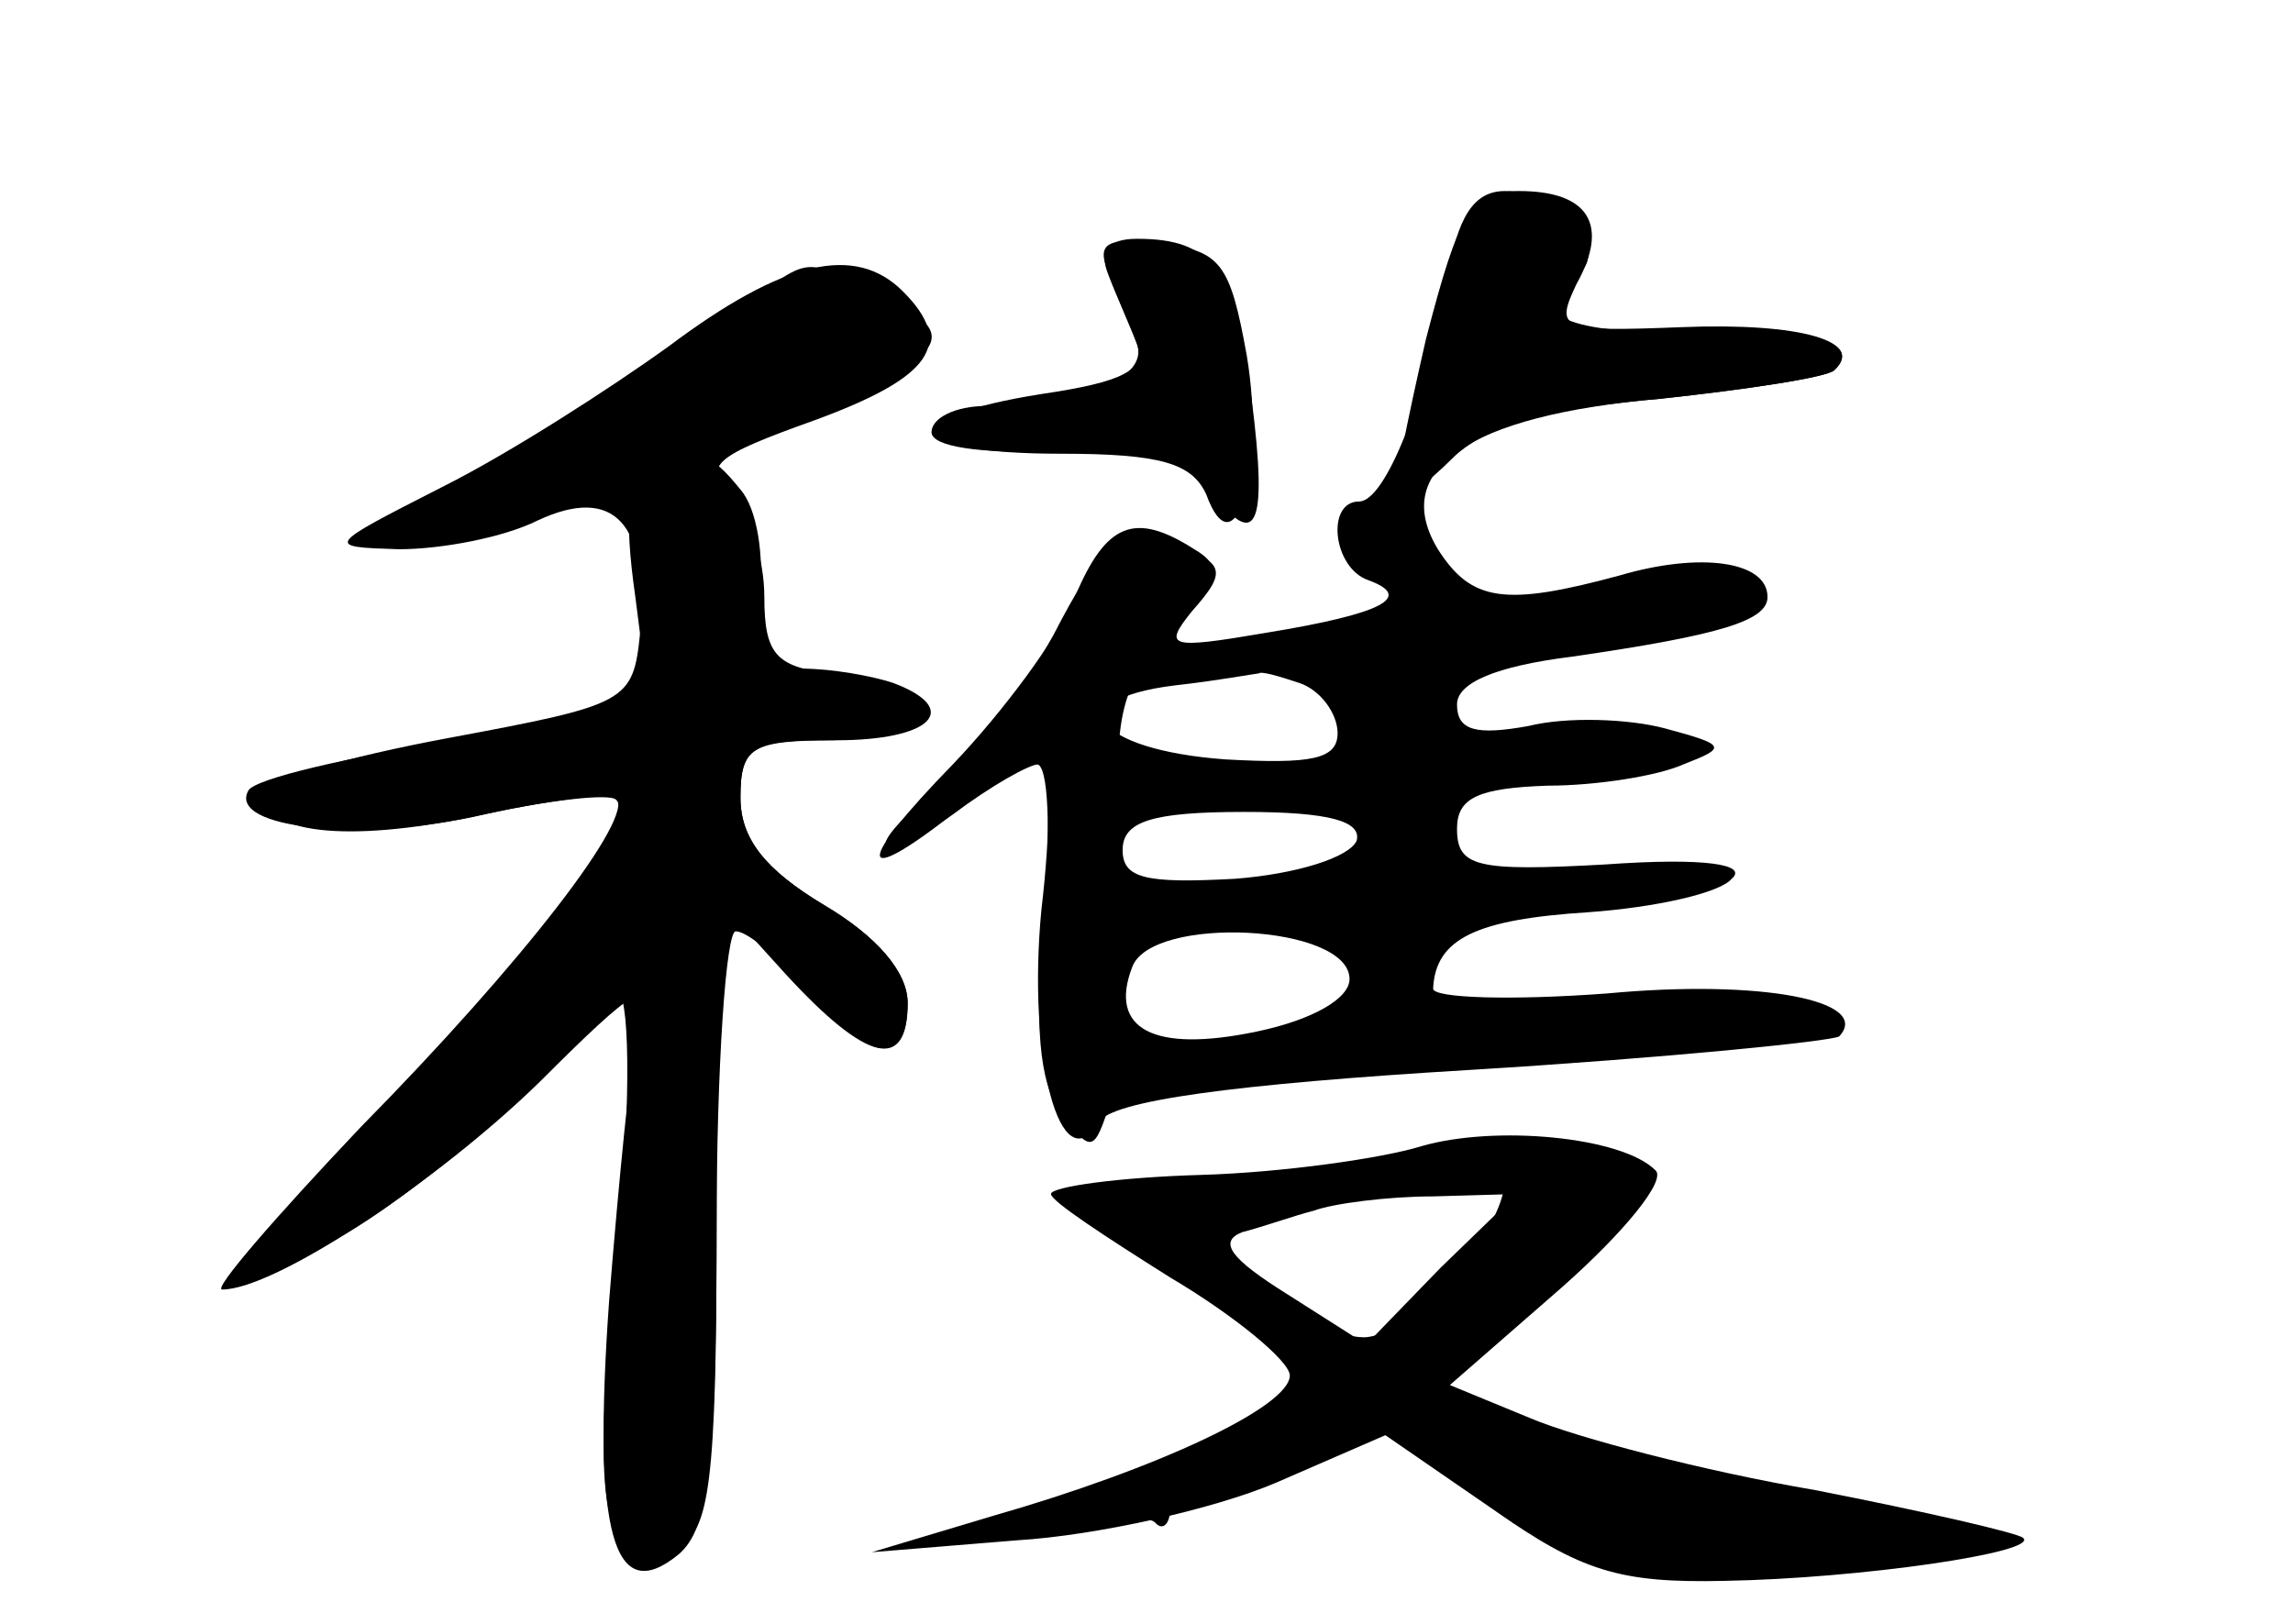 <?xml version="1.0" standalone="no"?>
<!DOCTYPE svg PUBLIC "-//W3C//DTD SVG 20010904//EN"
 "http://www.w3.org/TR/2001/REC-SVG-20010904/DTD/svg10.dtd">
<svg version="1.0" xmlns="http://www.w3.org/2000/svg"
 width="96pt" height="68pt" viewBox="0 0 96 68"
 preserveAspectRatio="xMidYMid meet">
<g transform="translate(0,68) scale(0.1,-0.1)" fill="#000000" stroke="none">
<g id="part-0" class="char-part">
  <path d="M606 563 c-9 -50 -26 -93 -37 -93 -14 0 -11 -28 4 -33 19 -7 6 -14
-43 -22 -41 -7 -43 -6 -31 9 16 18 14 21 -14 30 -16 5 -25 -3 -44 -40 -14 -25
-35 -53 -48 -64 -33 -26 -28 -35 6 -11 16 12 32 21 36 21 5 0 5 -27 1 -61 -6
-62 8 -115 24 -89 5 9 56 16 156 22 82 5 151 12 154 14 14 15 -33 24 -97 18
-40 -3 -73 -2 -73 2 1 21 18 29 65 32 28 2 55 8 60 14 7 6 -11 9 -53 6 -54 -3
-62 -1 -62 15 0 13 9 17 38 18 20 0 46 4 57 9 18 7 18 8 -8 15 -15 4 -41 5
-57 1 -22 -4 -30 -2 -30 9 0 9 16 16 48 20 62 9 82 15 82 25 0 15 -28 19 -62
9 -48 -13 -62 -11 -76 11 -20 33 12 56 93 63 37 4 70 9 73 12 12 12 -10 18
-63 16 -51 -1 -69 9 -45 24 15 9 -7 35 -30 35 -13 0 -20 -11 -24 -37z m-62
-169 c9 -3 16 -13 16 -21 0 -11 -11 -13 -47 -11 -55 4 -70 25 -21 31 18 2 34
5 35 5 1 1 8 -1 17 -4z m24 -66 c-3 -7 -25 -14 -51 -16 -37 -2 -47 0 -47 12 0
12 12 16 51 16 36 0 49 -4 47 -12z m-3 -58 c0 -8 -15 -17 -39 -22 -43 -9 -62
1 -52 27 8 22 91 18 91 -5z"/>
  <path d="M464 565 c3 -8 9 -21 12 -29 5 -14 -22 -26 -63 -26 -13 0 -23 -5 -23
-11 0 -6 20 -9 51 -8 39 2 54 -1 64 -14 21 -29 26 -19 19 36 -7 54 -16 67 -48
67 -12 0 -16 -5 -12 -15z"/>
  <path d="M280 535 c-25 -18 -67 -45 -95 -59 -49 -25 -49 -25 -18 -26 18 0 44
5 58 12 32 15 47 -1 43 -47 -3 -29 -5 -30 -80 -44 -43 -8 -78 -18 -78 -23 0
-17 35 -21 88 -10 31 7 58 10 60 7 9 -8 -39 -72 -97 -130 -34 -33 -61 -63 -61
-67 0 -5 17 0 37 11 42 22 113 87 113 104 0 7 3 7 9 2 5 -6 5 -52 -1 -113 -11
-108 -6 -131 26 -119 13 5 16 27 16 132 0 69 4 125 8 125 5 0 18 -11 30 -25
26 -30 42 -32 42 -5 0 13 -13 28 -35 41 -25 15 -35 28 -35 45 0 21 5 24 36 24
42 0 43 23 1 28 -22 3 -27 8 -27 32 0 16 -6 35 -14 43 -12 12 -7 16 35 31 49
18 59 32 37 54 -20 20 -50 13 -98 -23z"/>
  <path d="M595 200 c-16 -5 -58 -11 -92 -12 -35 -1 -63 -5 -63 -8 0 -3 23 -18
50 -35 27 -16 50 -35 50 -41 0 -13 -55 -39 -125 -59 l-50 -15 61 5 c33 2 82
13 108 24 l46 20 45 -31 c37 -26 53 -31 97 -30 57 1 132 12 125 18 -2 2 -41
11 -87 20 -47 8 -100 22 -119 30 l-34 14 47 41 c26 23 44 45 39 49 -14 14 -67
19 -98 10z m8 -51 l-31 -32 -33 21 c-24 15 -29 22 -19 26 8 2 22 7 30 9 8 3
31 6 50 6 l35 1 -32 -31z"/>
</g>
<g id="part-1" class="char-part">
  <path d="M295 539 c-22 -17 -62 -42 -88 -56 -27 -13 -47 -27 -44 -29 3 -3 47
9 99 26 139 48 150 57 103 78 -32 15 -23 17 -70 -19z"/>
</g>
<g id="part-2" class="char-part">
  <path d="M272 483 c-9 -3 -11 -18 -6 -53 l6 -47 -81 -13 c-45 -7 -84 -16 -87
-21 -9 -16 48 -22 99 -10 27 6 52 9 55 7 8 -8 -39 -69 -107 -138 -36 -38 -62
-68 -58 -68 22 0 90 45 133 87 41 41 47 44 41 23 -3 -14 -8 -65 -12 -115 -7
-98 2 -128 29 -106 13 11 16 37 16 144 l0 131 29 -32 c34 -37 51 -41 51 -12 0
13 -13 28 -35 41 -25 15 -35 28 -35 45 0 21 4 24 40 24 40 0 53 13 24 24 -9 3
-26 6 -38 6 -19 0 -22 4 -18 30 2 17 -1 37 -8 45 -13 16 -17 17 -38 8z"/>
</g>
<g id="part-3" class="char-part">
  <path d="M597 538 c-8 -35 -14 -64 -12 -66 2 -2 12 5 23 16 13 13 39 21 87 25
37 4 70 9 73 12 13 12 -14 20 -64 18 -51 -2 -53 -1 -44 18 14 25 5 39 -24 39
-20 0 -25 -8 -39 -62z"/>
  <path d="M464 566 c3 -9 9 -22 12 -30 4 -11 -6 -16 -40 -21 -63 -10 -58 -25 8
-25 42 0 55 -4 61 -17 12 -33 25 10 17 58 -7 39 -11 44 -36 47 -23 3 -27 0
-22 -12z"/>
</g>
<g id="part-4" class="char-part">
  <path d="M450 430 c-7 -17 -30 -48 -51 -70 -41 -42 -41 -53 1 -20 14 11 29 20
34 20 5 0 6 -28 3 -64 -4 -45 -2 -69 7 -82 13 -17 14 -17 21 5 4 12 5 55 4 96
-3 67 -1 76 21 100 21 22 22 28 10 35 -25 16 -37 11 -50 -20z"/>
</g>
<g id="part-5" class="char-part">
  <path d="M630 186 c0 -22 -40 -66 -59 -66 -23 0 -73 39 -66 51 4 5 -9 9 -27 9
l-33 -1 30 -16 c34 -18 75 -53 75 -64 0 -4 -9 -11 -20 -14 -11 -4 -18 -11 -14
-16 3 -6 0 -9 -7 -8 -20 4 -78 -11 -84 -21 -3 -5 8 -5 24 0 16 4 32 6 35 2 3
-3 6 0 6 7 0 7 4 10 9 7 5 -3 29 3 52 14 37 16 45 17 52 4 4 -7 15 -14 23 -14
8 0 12 -5 9 -10 -4 -6 -3 -9 2 -8 4 1 17 -3 29 -9 22 -13 47 -14 109 -6 33 5
36 7 19 13 -12 5 -45 11 -75 15 -30 4 -57 12 -60 17 -4 6 -17 7 -29 3 -14 -5
-20 -3 -16 3 3 6 0 12 -6 15 -8 2 7 22 35 49 40 37 46 46 32 52 -27 10 -45 7
-45 -8z m40 -2 c0 -8 -19 -13 -24 -6 -3 5 1 9 9 9 8 0 15 -2 15 -3z m20 -144
c0 -5 -2 -10 -4 -10 -3 0 -8 5 -11 10 -3 6 -1 10 4 10 6 0 11 -4 11 -10z"/>
</g>
</g>
</svg>